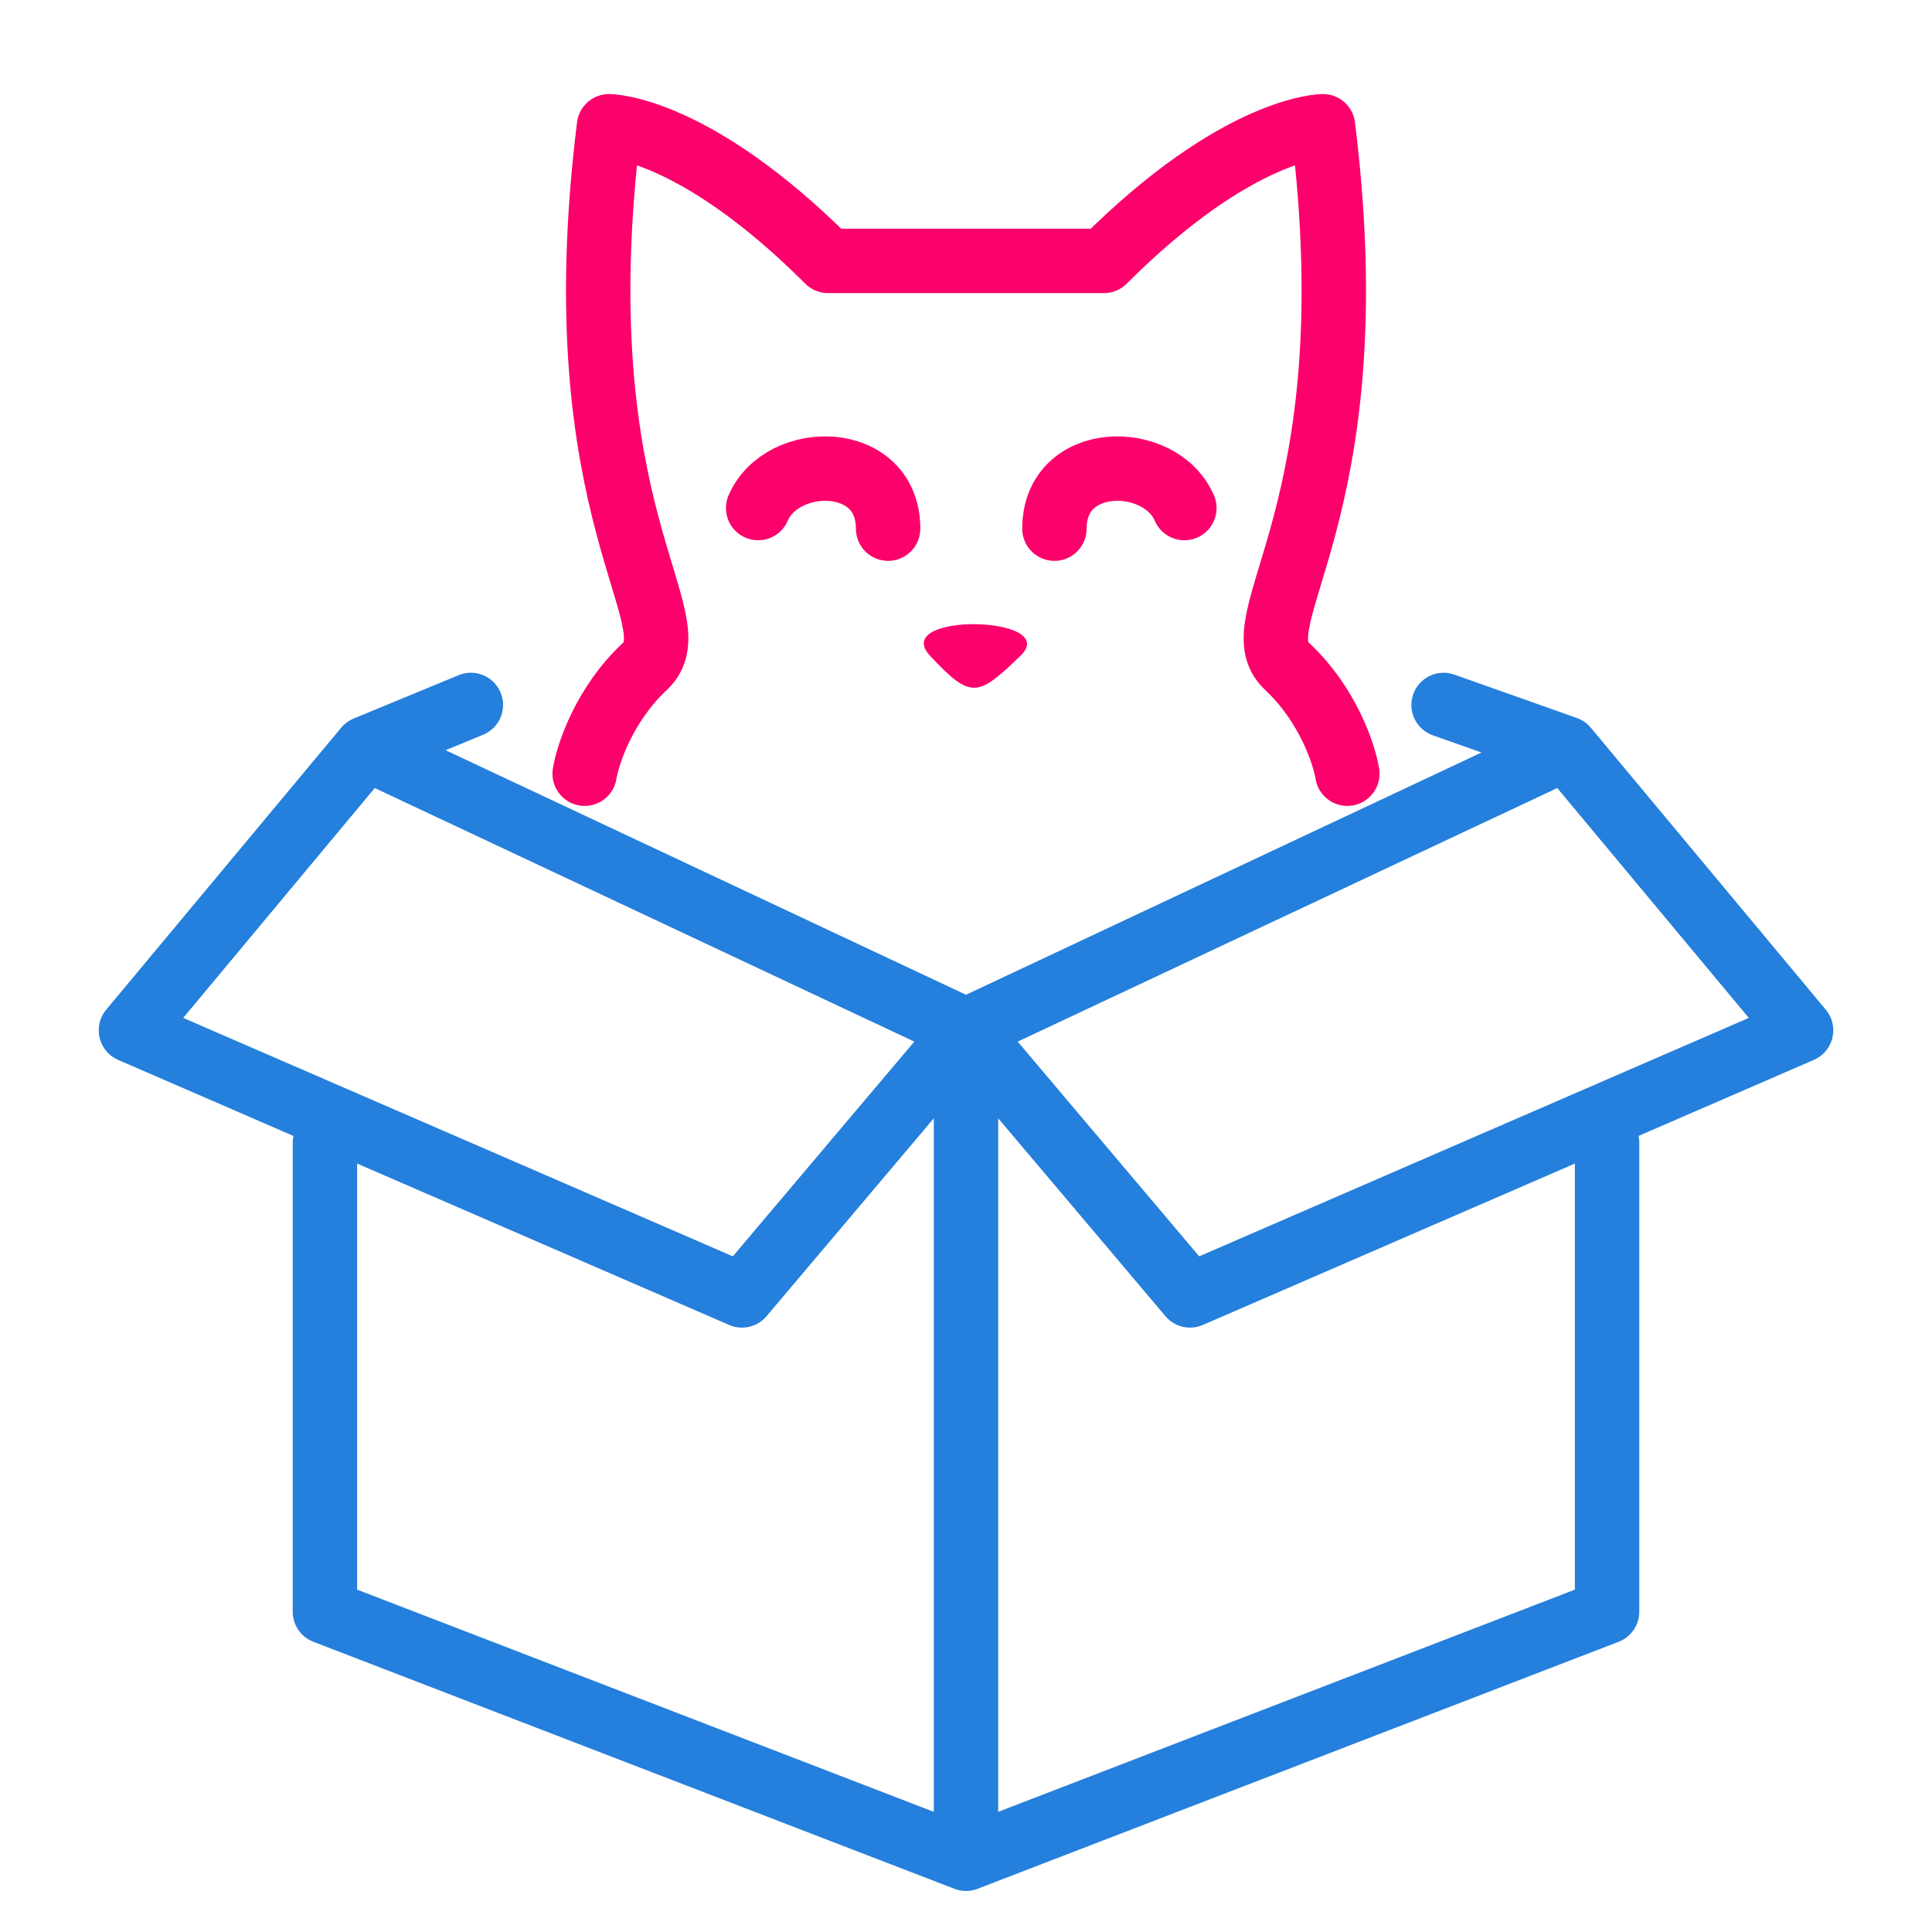 <svg width="60" height="60" viewBox="0 0 60 60" fill="none" xmlns="http://www.w3.org/2000/svg">
<g id="icon5">
<path id="Vector 12" d="M18.157 24.028C18.258 23.406 18.772 21.871 20.022 20.702C21.584 19.24 17.401 16.066 18.913 3.921C18.913 3.921 21.534 3.921 25.716 8.103H30H34.283C38.466 3.921 41.087 3.921 41.087 3.921C42.599 16.066 38.416 19.24 39.978 20.702C41.228 21.871 41.742 23.406 41.843 24.028M23.545 15.778C24.293 14.05 27.581 14.05 27.581 16.418M36.782 15.778C36.035 14.05 32.746 14.05 32.746 16.418" stroke="#FC006B" stroke-width="2" stroke-linecap="round" stroke-linejoin="round"/>
<path id="Vector 13" d="M28.888 20.371C27.608 19 33 19.112 31.688 20.371C30.376 21.63 30.168 21.742 28.888 20.371Z" fill="#FC006B"/>
<path id="Vector 11" d="M30 31.998L23.042 40.23L4.066 31.998L11.364 23.24M30 31.998L11.364 23.24M30 31.998L36.958 40.23L55.934 31.998L48.636 23.24M30 31.998L48.636 23.24M30 31.998V57.725M11.364 23.24L14.623 21.893M48.636 23.24L44.832 21.893M30 57.725L49.909 50.054V35.489M30 57.725L10.091 50.054V35.489" stroke="#257FDC" stroke-width="2" stroke-linecap="round" stroke-linejoin="round"/>
</g>
</svg>
